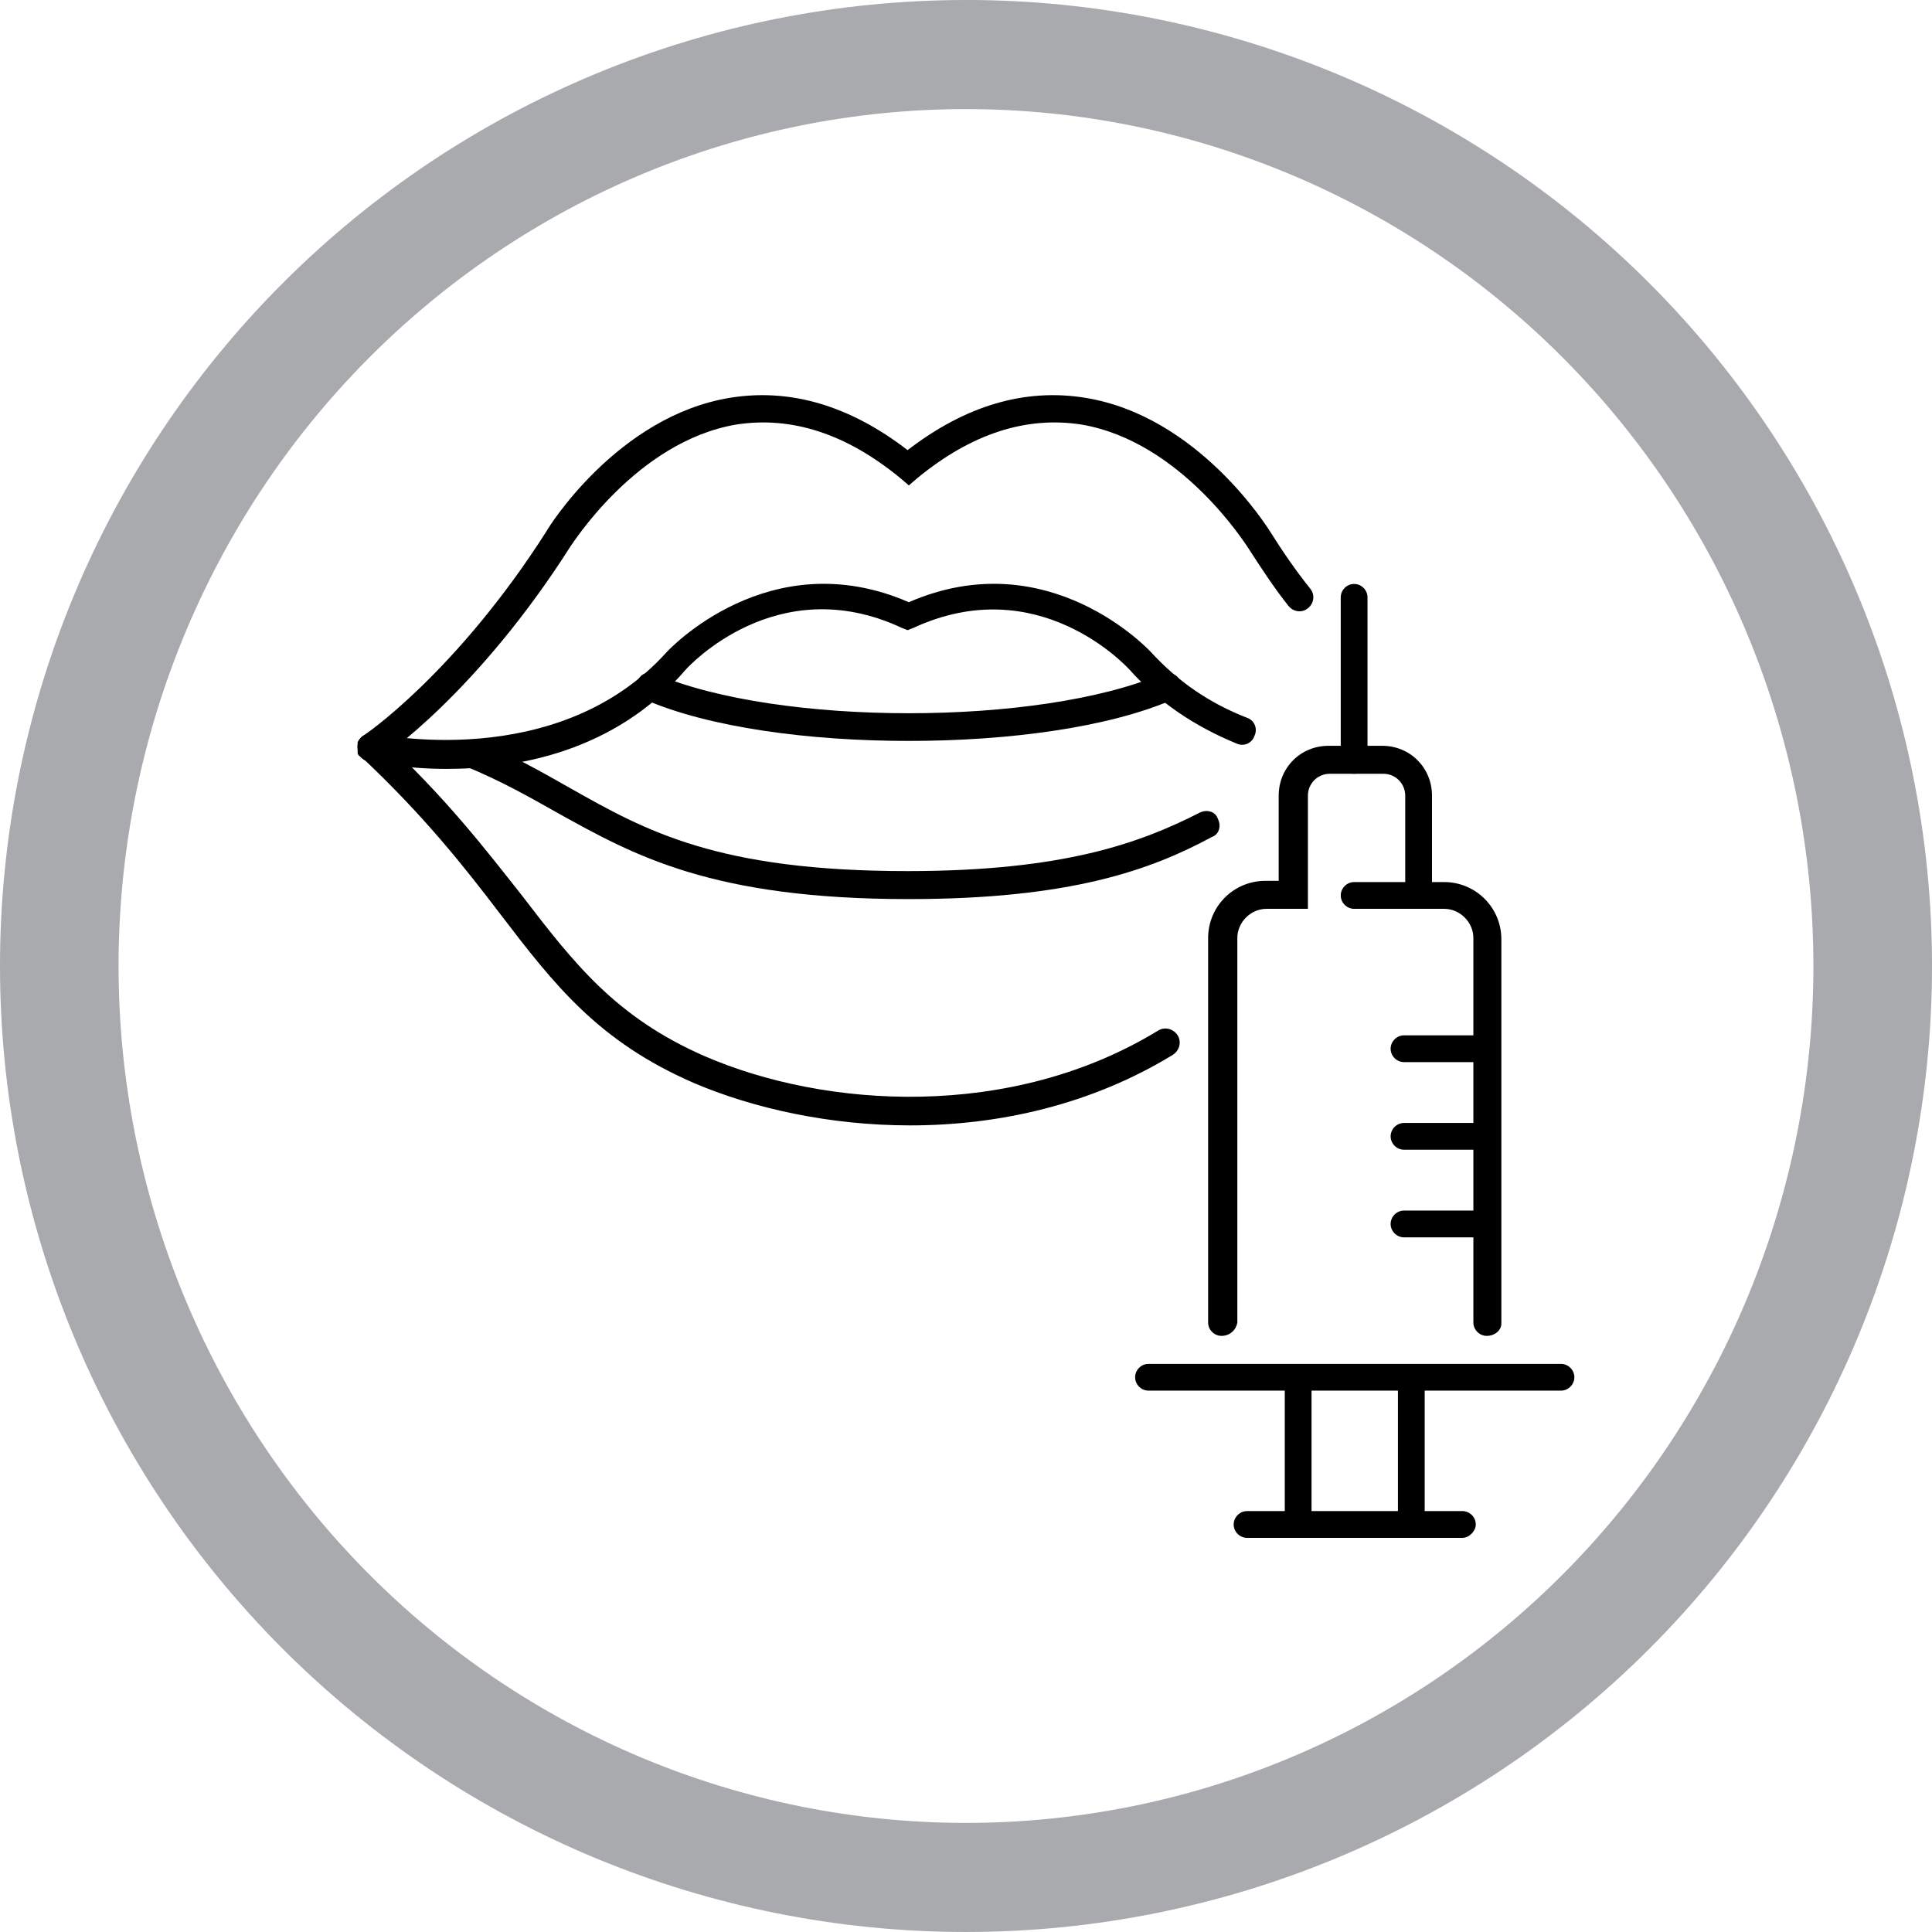 <?xml version="1.0" encoding="UTF-8"?>
<svg width="1200pt" height="1200pt" version="1.1" viewBox="0 0 1200 1200" xmlns="http://www.w3.org/2000/svg">
 <defs>
  <clipPath id="d">
   <path d="m705 847h272.86v17h-272.86z"/>
  </clipPath>
  <clipPath id="c">
   <path d="m222.14 245h593.86v229h-593.86z"/>
  </clipPath>
  <clipPath id="b">
   <path d="m222.14 362h557.86v116h-557.86z"/>
  </clipPath>
  <clipPath id="a">
   <path d="m222.14 455h510.86v244h-510.86z"/>
  </clipPath>
 </defs>
 <path d="m600 0c-78.793 0-156.82 15.52-229.61 45.672s-138.94 74.348-194.65 130.07c-55.719 55.715-99.914 121.86-130.07 194.65s-45.672 150.82-45.672 229.61c0 159.13 63.215 311.74 175.74 424.26 112.52 112.52 265.13 175.73 424.27 175.73 159.13 0 311.74-63.215 424.26-175.74 112.52-112.52 175.74-265.13 175.74-424.26 0-159.13-63.215-311.74-175.73-424.27-112.52-112.52-265.13-175.74-424.26-175.74zm0 67.762c69.121 0 137.56 13.766 201.42 40.516 63.859 26.746 121.88 65.953 170.76 115.38s87.645 108.1 114.09 172.67c26.453 64.574 40.066 133.79 40.066 203.68 0 141.16-55.457 276.53-154.16 376.34-98.707 99.816-232.58 155.89-372.18 155.89-69.121 0-137.57-13.766-201.43-40.516-63.855-26.746-121.88-65.949-170.76-115.37-48.875-49.422-87.645-108.1-114.1-172.67-26.449-64.574-40.066-133.79-40.066-203.68 0-69.898 13.613-139.11 40.066-203.68 26.449-64.574 65.219-123.25 114.1-172.68 48.875-49.422 106.9-88.625 170.76-115.38 63.859-26.746 132.3-40.512 201.43-40.512z" fill="#a8aaad"/>
 <path d="m923.45 829.74c-4.535 0-8.312-3.777-8.312-8.312l-0.004-238.8c0-9.824-8.312-18.137-18.137-18.137h-55.922c-4.535 0-8.312-3.777-8.312-8.312s3.777-8.312 8.312-8.312h55.922c19.648 0 35.52 15.871 35.52 35.52v238.8c0 3.777-3.777 7.555-9.066 7.555z"/>
 <path d="m758.7 829.74c-4.535 0-8.312-3.777-8.312-8.312v-238.8c0-19.648 15.871-35.52 35.52-35.52h8.312v-52.898c0-17.383 13.602-30.984 30.984-30.984h33.25c17.383 0 30.984 13.602 30.984 30.984v61.211c0 4.535-3.777 8.312-8.312 8.312s-8.312-3.777-8.312-8.312v-61.211c0-7.559-6.047-13.602-13.602-13.602h-33.25c-7.559 0-13.602 6.047-13.602 13.602v70.281h-25.695c-9.824 0-18.137 8.312-18.137 18.137v238.8c-0.762 4.535-4.539 8.312-9.828 8.312z"/>
 <path d="m841.07 480.6c-4.535 0-8.312-3.777-8.312-8.312v-101.27c0-4.535 3.777-8.312 8.312-8.312 4.535 0 8.312 3.777 8.312 8.312v101.27c0.758 4.535-3.023 8.312-8.312 8.312z"/>
 <g clip-path="url(#d)">
  <path d="m969.55 863.75h-256.19c-4.535 0-8.312-3.777-8.312-8.312s3.777-8.312 8.312-8.312h256.19c4.535 0 8.312 3.777 8.312 8.312s-3.777 8.312-8.312 8.312z"/>
 </g>
 <path d="m923.45 659.7h-51.391c-4.535 0-8.312-3.777-8.312-8.312s3.777-8.312 8.312-8.312h51.387c4.535 0 8.312 3.777 8.312 8.312 0.758 4.535-3.019 8.312-8.309 8.312z"/>
 <path d="m923.45 714.11h-51.391c-4.535 0-8.312-3.777-8.312-8.312 0-4.535 3.777-8.312 8.312-8.312h51.387c4.535 0 8.312 3.777 8.312 8.312 0.758 4.535-3.019 8.312-8.309 8.312z"/>
 <path d="m923.45 768.53h-51.391c-4.535 0-8.312-3.777-8.312-8.312s3.777-8.312 8.312-8.312h51.387c4.535 0 8.312 3.777 8.312 8.312 0.758 4.531-3.019 8.312-8.309 8.312z"/>
 <path d="m806.31 955.19c-4.535 0-8.312-3.777-8.312-8.312v-90.688c0-4.535 3.777-8.312 8.312-8.312s8.312 3.777 8.312 8.312v90.688c0 3.777-3.777 8.312-8.312 8.312z"/>
 <path d="m876.59 955.19c-4.535 0-8.312-3.777-8.312-8.312v-90.688c0-4.535 3.777-8.312 8.312-8.312s8.312 3.777 8.312 8.312v90.688c0 3.777-3.777 8.312-8.312 8.312z"/>
 <path d="m908.33 955.19h-133.76c-4.535 0-8.312-3.777-8.312-8.312s3.777-8.312 8.312-8.312h133.76c4.535 0 8.312 3.777 8.312 8.312 0 3.777-3.777 8.312-8.312 8.312z"/>
 <g clip-path="url(#c)">
  <path d="m230.46 473.04c-3.023 0-5.289-1.512-7.559-3.777-3.023-3.777-1.512-9.07 2.266-12.09 0.754 0 58.191-39.297 114.11-126.96 1.512-3.023 44.586-71.793 114.11-83.129 37.031-6.047 74.059 4.535 110.34 32.496 36.273-27.961 73.305-38.543 110.34-32.496 70.281 11.332 113.36 80.859 114.87 83.125 7.559 12.09 15.871 24.184 24.938 35.52 3.023 3.777 2.266 9.07-1.512 12.09-3.777 3.023-9.07 2.266-12.09-1.512-9.07-11.336-17.383-24.184-25.695-37.031-0.754-0.754-40.809-64.992-102.78-75.57-34.004-5.289-68.012 5.293-102.02 33.254l-5.289 4.535-5.289-4.535c-34.008-27.961-68.016-38.543-102.02-33.25-61.969 10.578-102.02 74.816-102.78 75.57-58.195 91.441-116.38 130.74-118.65 132.25-1.512 1.512-3.023 1.512-5.289 1.512z"/>
 </g>
 <g clip-path="url(#b)">
  <path d="m277.31 477.57c-27.207 0-46.098-4.535-48.367-4.535-4.535-0.754-7.559-6.047-6.801-10.578 0.754-4.535 5.289-7.559 10.578-6.801 0.754 0 113.36 24.938 181.37-50.633 0.754-0.754 63.48-68.77 150.39-30.984 86.906-37.785 149.63 30.23 150.39 30.984 16.625 18.137 36.273 31.738 59.703 40.809 4.535 1.512 6.801 6.801 4.535 11.336-1.512 4.535-6.801 6.801-11.336 4.535-25.695-10.578-48.367-25.695-66.504-46.098-2.266-2.266-56.68-61.211-133.76-25.695l-3.777 1.512-3.777-1.512c-77.84-36.273-133 24.938-133.76 25.695-44.586 52.141-106.55 61.965-148.88 61.965z"/>
 </g>
 <path d="m564.48 460.2c-61.969 0-123.94-8.312-163.99-25.695-4.535-1.512-6.801-6.801-4.535-11.336 1.512-4.535 6.801-6.801 11.336-4.535 76.328 32.496 238.05 32.496 314.38 0 4.535-1.512 9.824 0 11.336 4.535 1.512 4.535 0 9.824-4.535 11.336-40.055 17.383-102.02 25.695-163.99 25.695z"/>
 <g clip-path="url(#a)">
  <path d="m565.24 699c-49.879 0-97.488-10.578-134.52-26.449-58.945-25.695-86.152-60.457-120.16-105.04-21.914-28.719-46.855-60.457-85.395-96.73-3.777-3.023-3.777-9.07-0.754-12.09 3.023-3.777 9.07-3.777 12.09-0.754 40.055 37.031 64.992 69.527 87.664 98.242 32.496 42.32 58.191 75.57 113.36 99.754 74.816 32.496 190.44 40.055 281.88-15.871 3.777-2.266 9.07-1.512 12.09 3.023 2.266 3.777 1.512 9.07-3.023 12.09-50.633 30.98-108.07 43.828-163.23 43.828z"/>
 </g>
 <path d="m564.48 558.44c-122.43 0-170.79-27.207-218.4-53.656-17.383-9.824-34.762-19.648-56.68-28.719-4.535-1.512-6.801-6.801-4.535-11.336 1.512-4.535 6.801-6.801 11.336-4.535 22.672 9.07 40.809 19.648 58.191 29.473 46.855 26.449 91.441 51.387 209.33 51.387 96.73 0 144.34-17.383 181.37-36.273 4.535-2.266 9.824-0.754 11.336 3.777 2.266 4.535 0.754 9.824-3.777 11.336-37.785 20.41-87.664 38.547-188.17 38.547z"/>
</svg>
